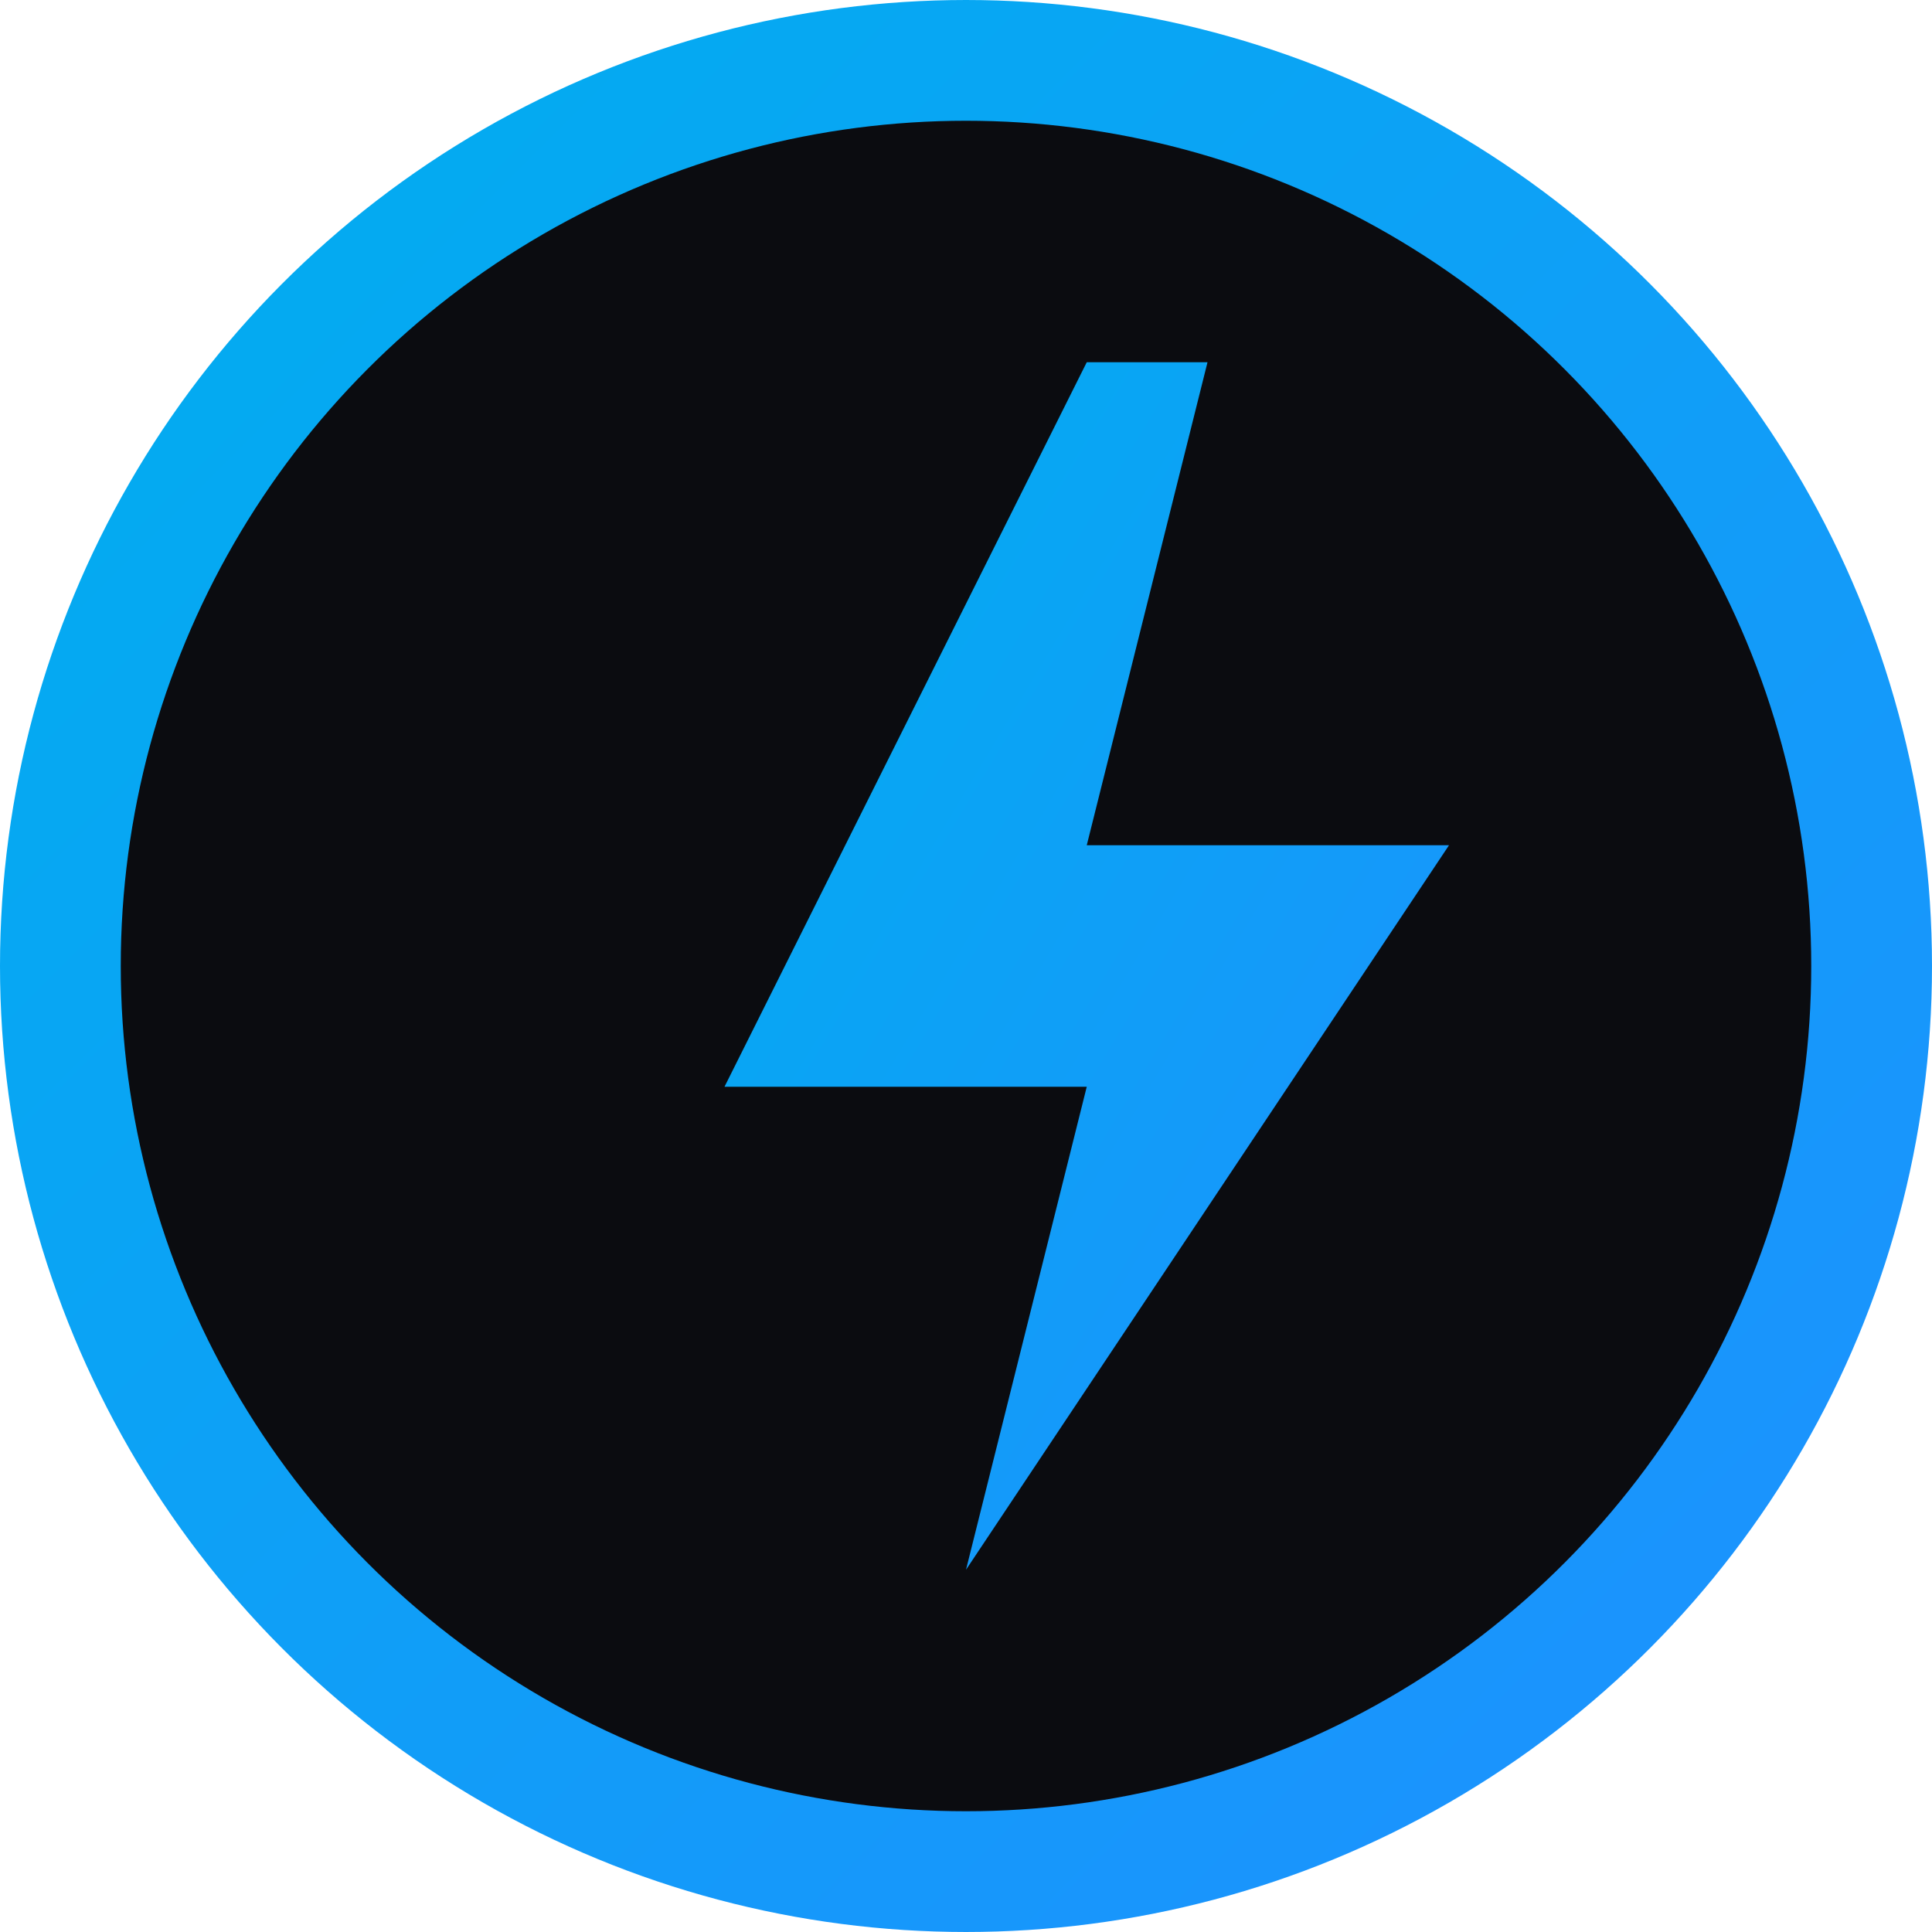 <svg width="32" height="32" viewBox="0 0 32 32" xmlns="http://www.w3.org/2000/svg">
  <defs>
    <linearGradient id="faviconGradient" x1="0%" y1="0%" x2="100%" y2="100%">
      <stop offset="0%" style="stop-color:#00AEEF;stop-opacity:1" />
      <stop offset="100%" style="stop-color:#1E90FF;stop-opacity:1" />
    </linearGradient>
    <filter id="faviconGlow">
      <feGaussianBlur stdDeviation="1" result="coloredBlur"/>
      <feMerge> 
        <feMergeNode in="coloredBlur"/>
        <feMergeNode in="SourceGraphic"/>
      </feMerge>
    </filter>
  </defs>
  
  <!-- Background circle -->
  <circle cx="16" cy="16" r="15" fill="#0B0C10" stroke="url(#faviconGradient)" stroke-width="2"/>
  
  <!-- Lightning bolt -->
  <path d="M18 6L12 18h6l-2 8 8-12h-6l2-8z" fill="url(#faviconGradient)" filter="url(#faviconGlow)"/>
</svg>
